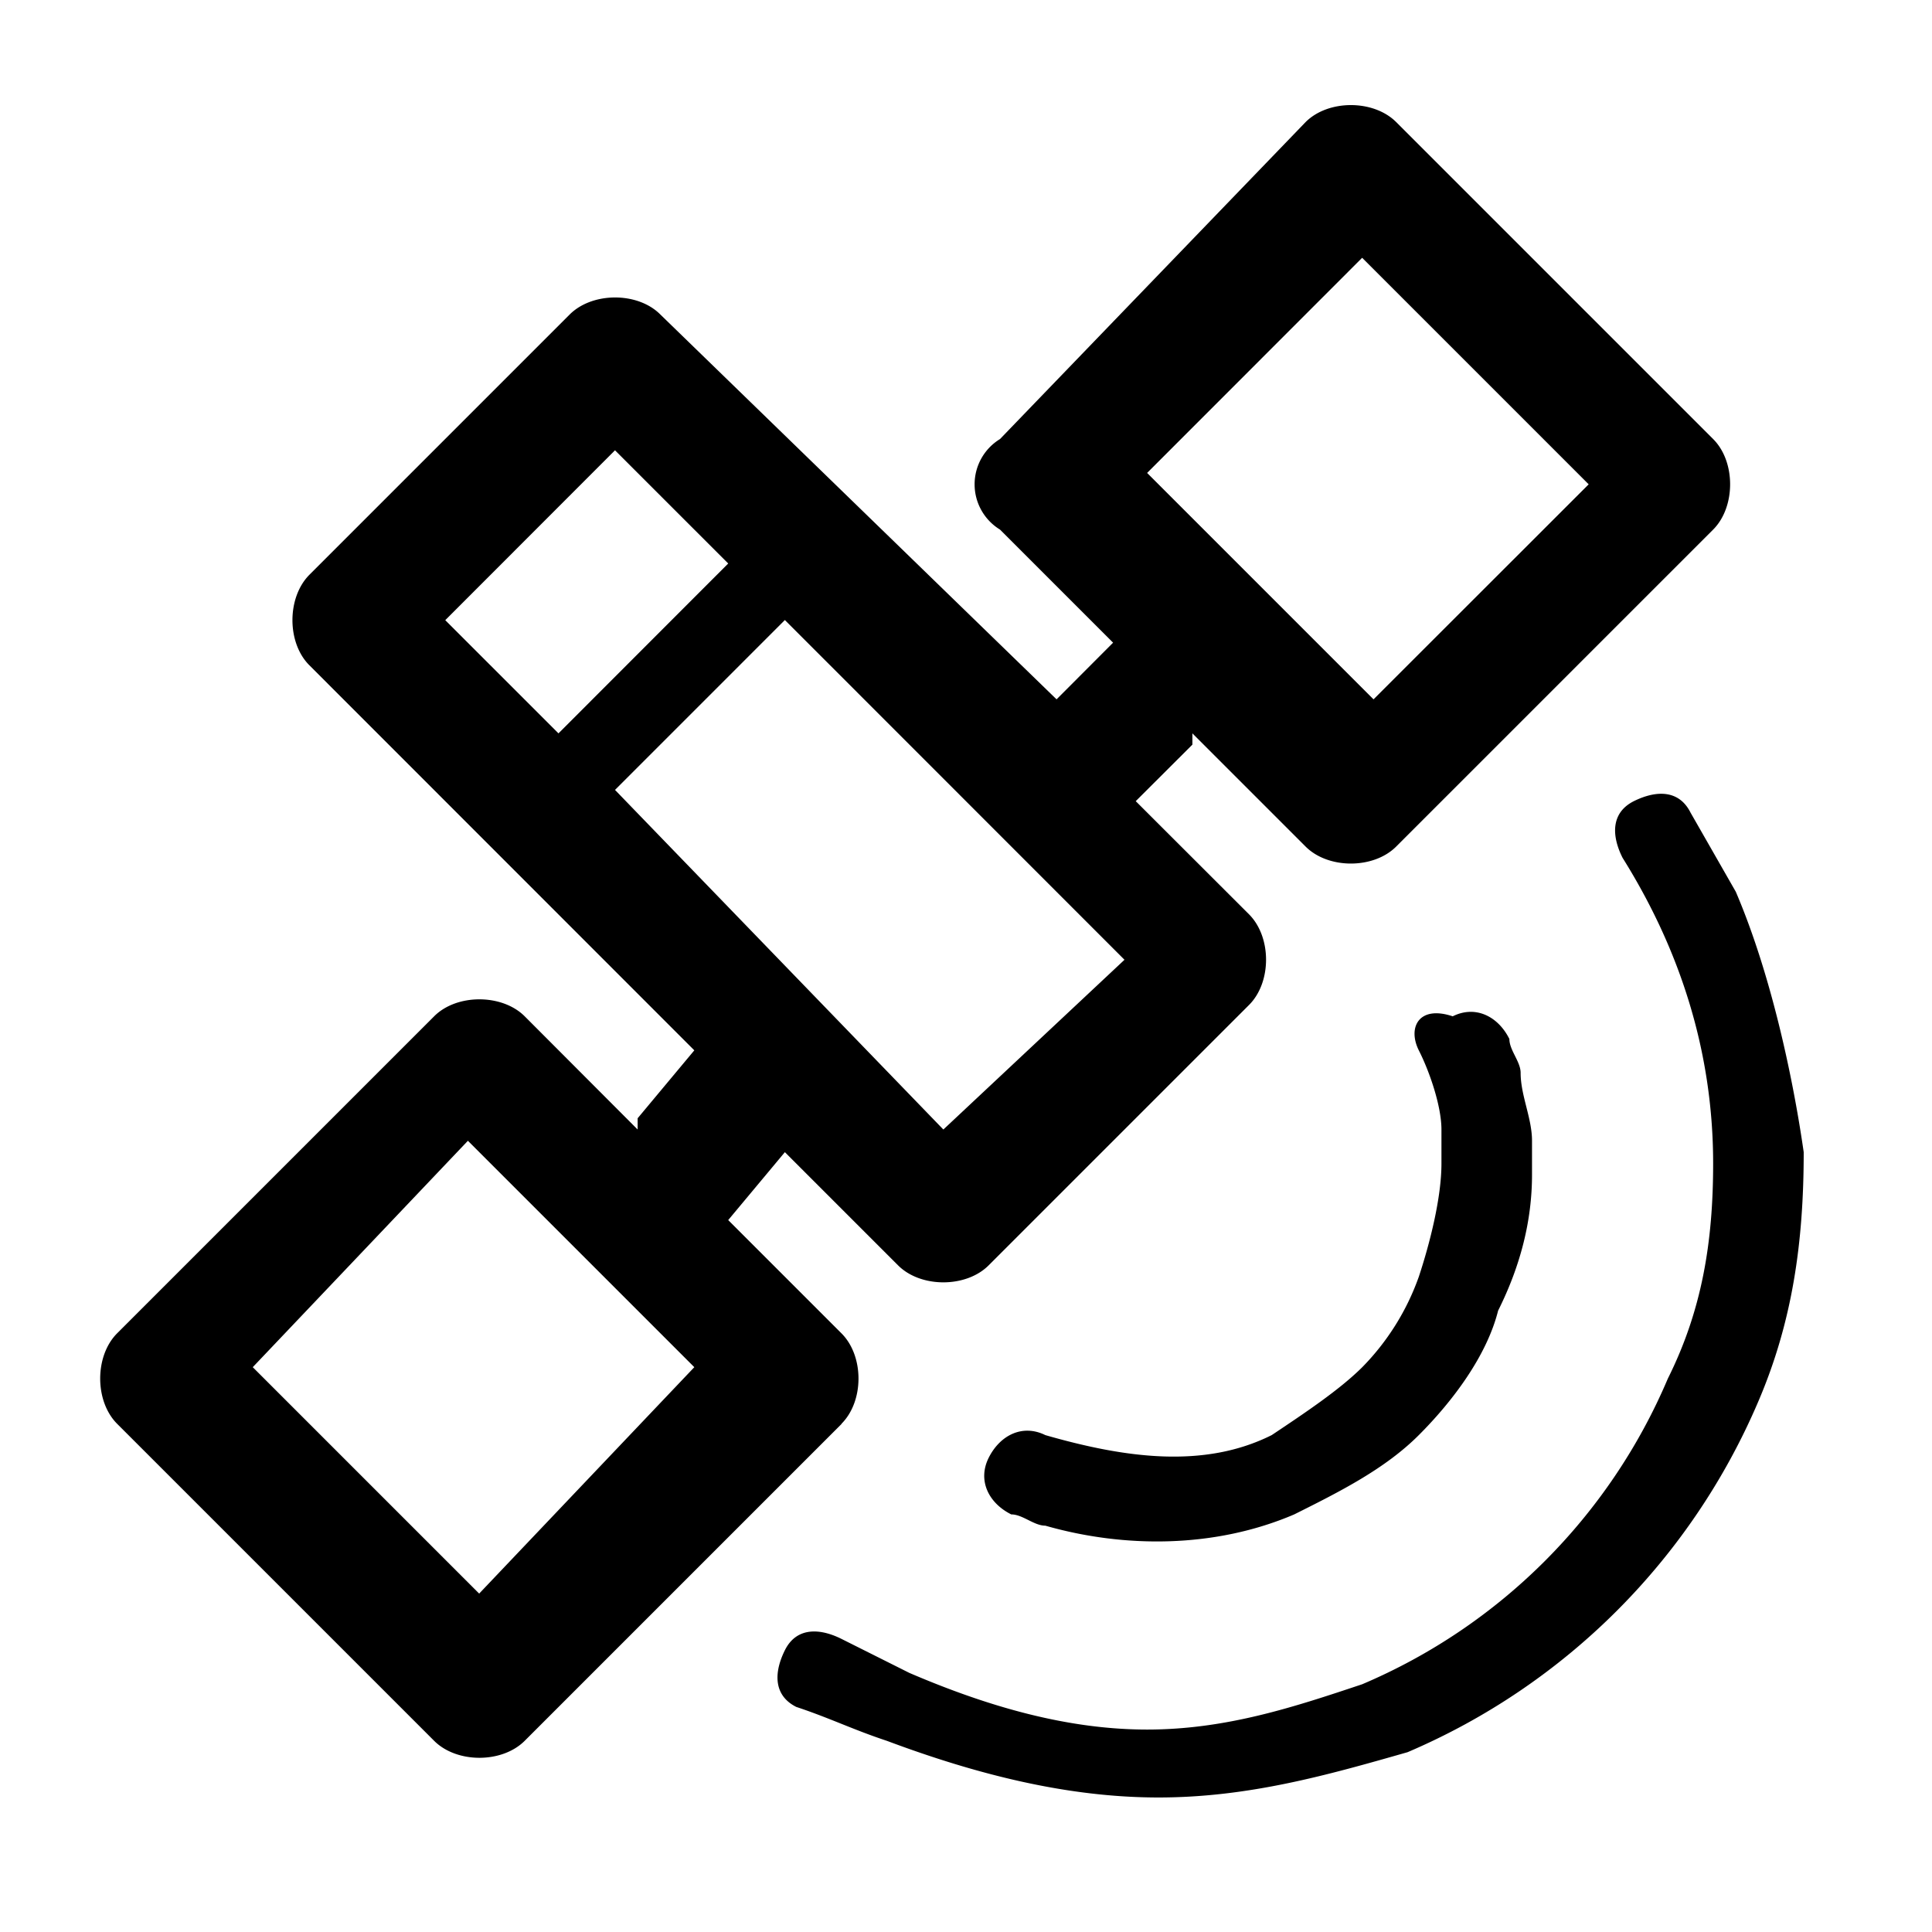<?xml version="1.0" standalone="no"?><!DOCTYPE svg PUBLIC "-//W3C//DTD SVG 1.1//EN" "http://www.w3.org/Graphics/SVG/1.1/DTD/svg11.dtd"><svg t="1657162216503" class="icon" viewBox="0 0 1024 1024" version="1.1" xmlns="http://www.w3.org/2000/svg" p-id="2021" xmlns:xlink="http://www.w3.org/1999/xlink" width="200" height="200"><defs><style type="text/css">@font-face { font-family: feedback-iconfont; src: url("//at.alicdn.com/t/font_1031158_u69w8yhxdu.woff2?t=1630033759944") format("woff2"), url("//at.alicdn.com/t/font_1031158_u69w8yhxdu.woff?t=1630033759944") format("woff"), url("//at.alicdn.com/t/font_1031158_u69w8yhxdu.ttf?t=1630033759944") format("truetype"); }
</style></defs><path d="M445.966 754.667c12.069-12 12.069-36 0-48l-60-60 30.034-36 60 60c12 12 36 12 48 0l138.034-138.034c12-12 12-35.931 0-48l-60.069-60 30.034-29.966v-5.966l60 60c12 12 36 12 48 0l168-168c12-12 12-36.069 0-48l-168-168c-12-12-36-12-48 0l-161.966 168a28.114 28.114 0 0 0 0 48l59.931 59.931-29.966 30.034-210.034-204c-11.931-12-35.931-12-48 0L164 304.632c-12 12.069-12 36.069 0 48L368 556.701l-30.034 36v5.966L278.103 538.667c-12-12-36.069-12-48 0l-168 168c-12 12-12 36 0 48l168 168c12 12 36 12 48 0l168-168z m276.069-617.966l120 120L728 370.667 608 250.667l113.966-114.034z m-486.034 192l89.966-90.034 60 60L296 388.701l-60-60zM325.966 418.667L416 328.632l180 180.069-96 89.966L325.966 418.667z m-72 425.966l-120-120 114.034-120 120 120-114.034 120z m666.034-372l-24-41.966c-6.034-12-17.966-12-30.034-6.034-12 6.034-12 18.034-5.966 30.034 30.034 48 48 102.034 48 162.034 0 41.966-6.034 77.966-24 113.966a305.691 305.691 0 0 1-162.034 162.034c-35.931 12-72 24-113.966 24-42.034 0-84-12-126.034-30.034l-36-18.034c-12-5.966-24-5.966-29.966 6.034-5.966 12-5.966 24 6.034 30.034 17.966 5.966 29.966 12 48 17.966 48 17.966 96 30.034 144 30.034 48 0 89.966-12 132-24a352.457 352.457 0 0 0 185.966-186.034c17.966-42.034 24-84 24-132-6.034-42.034-17.966-96-36-138.034z m-197.966 252c-12.069 12-30.034 24-48 36-36 18.034-78.034 12.069-120 0-12.069-5.966-24 0-30.034 12.069-5.966 12 0 24 12 29.966 6.034 0 12 5.966 18.034 5.966 41.966 12 89.966 12 131.931-5.966 24-12 48-24 66.034-42.034 17.966-17.966 36-41.966 42.034-65.966 12-24 17.966-48 17.966-72v-18.034c0-12-6.034-24-6.034-36 0-5.966-5.966-12-5.966-17.966-5.966-12-17.966-18.034-30.034-12-17.966-6.034-24 5.966-17.966 18.034 6.034 11.931 12 29.966 12 41.966v18.034c0 17.966-6.034 41.966-12 60a130.629 130.629 0 0 1-30.034 48z" p-id="2022"></path></svg>